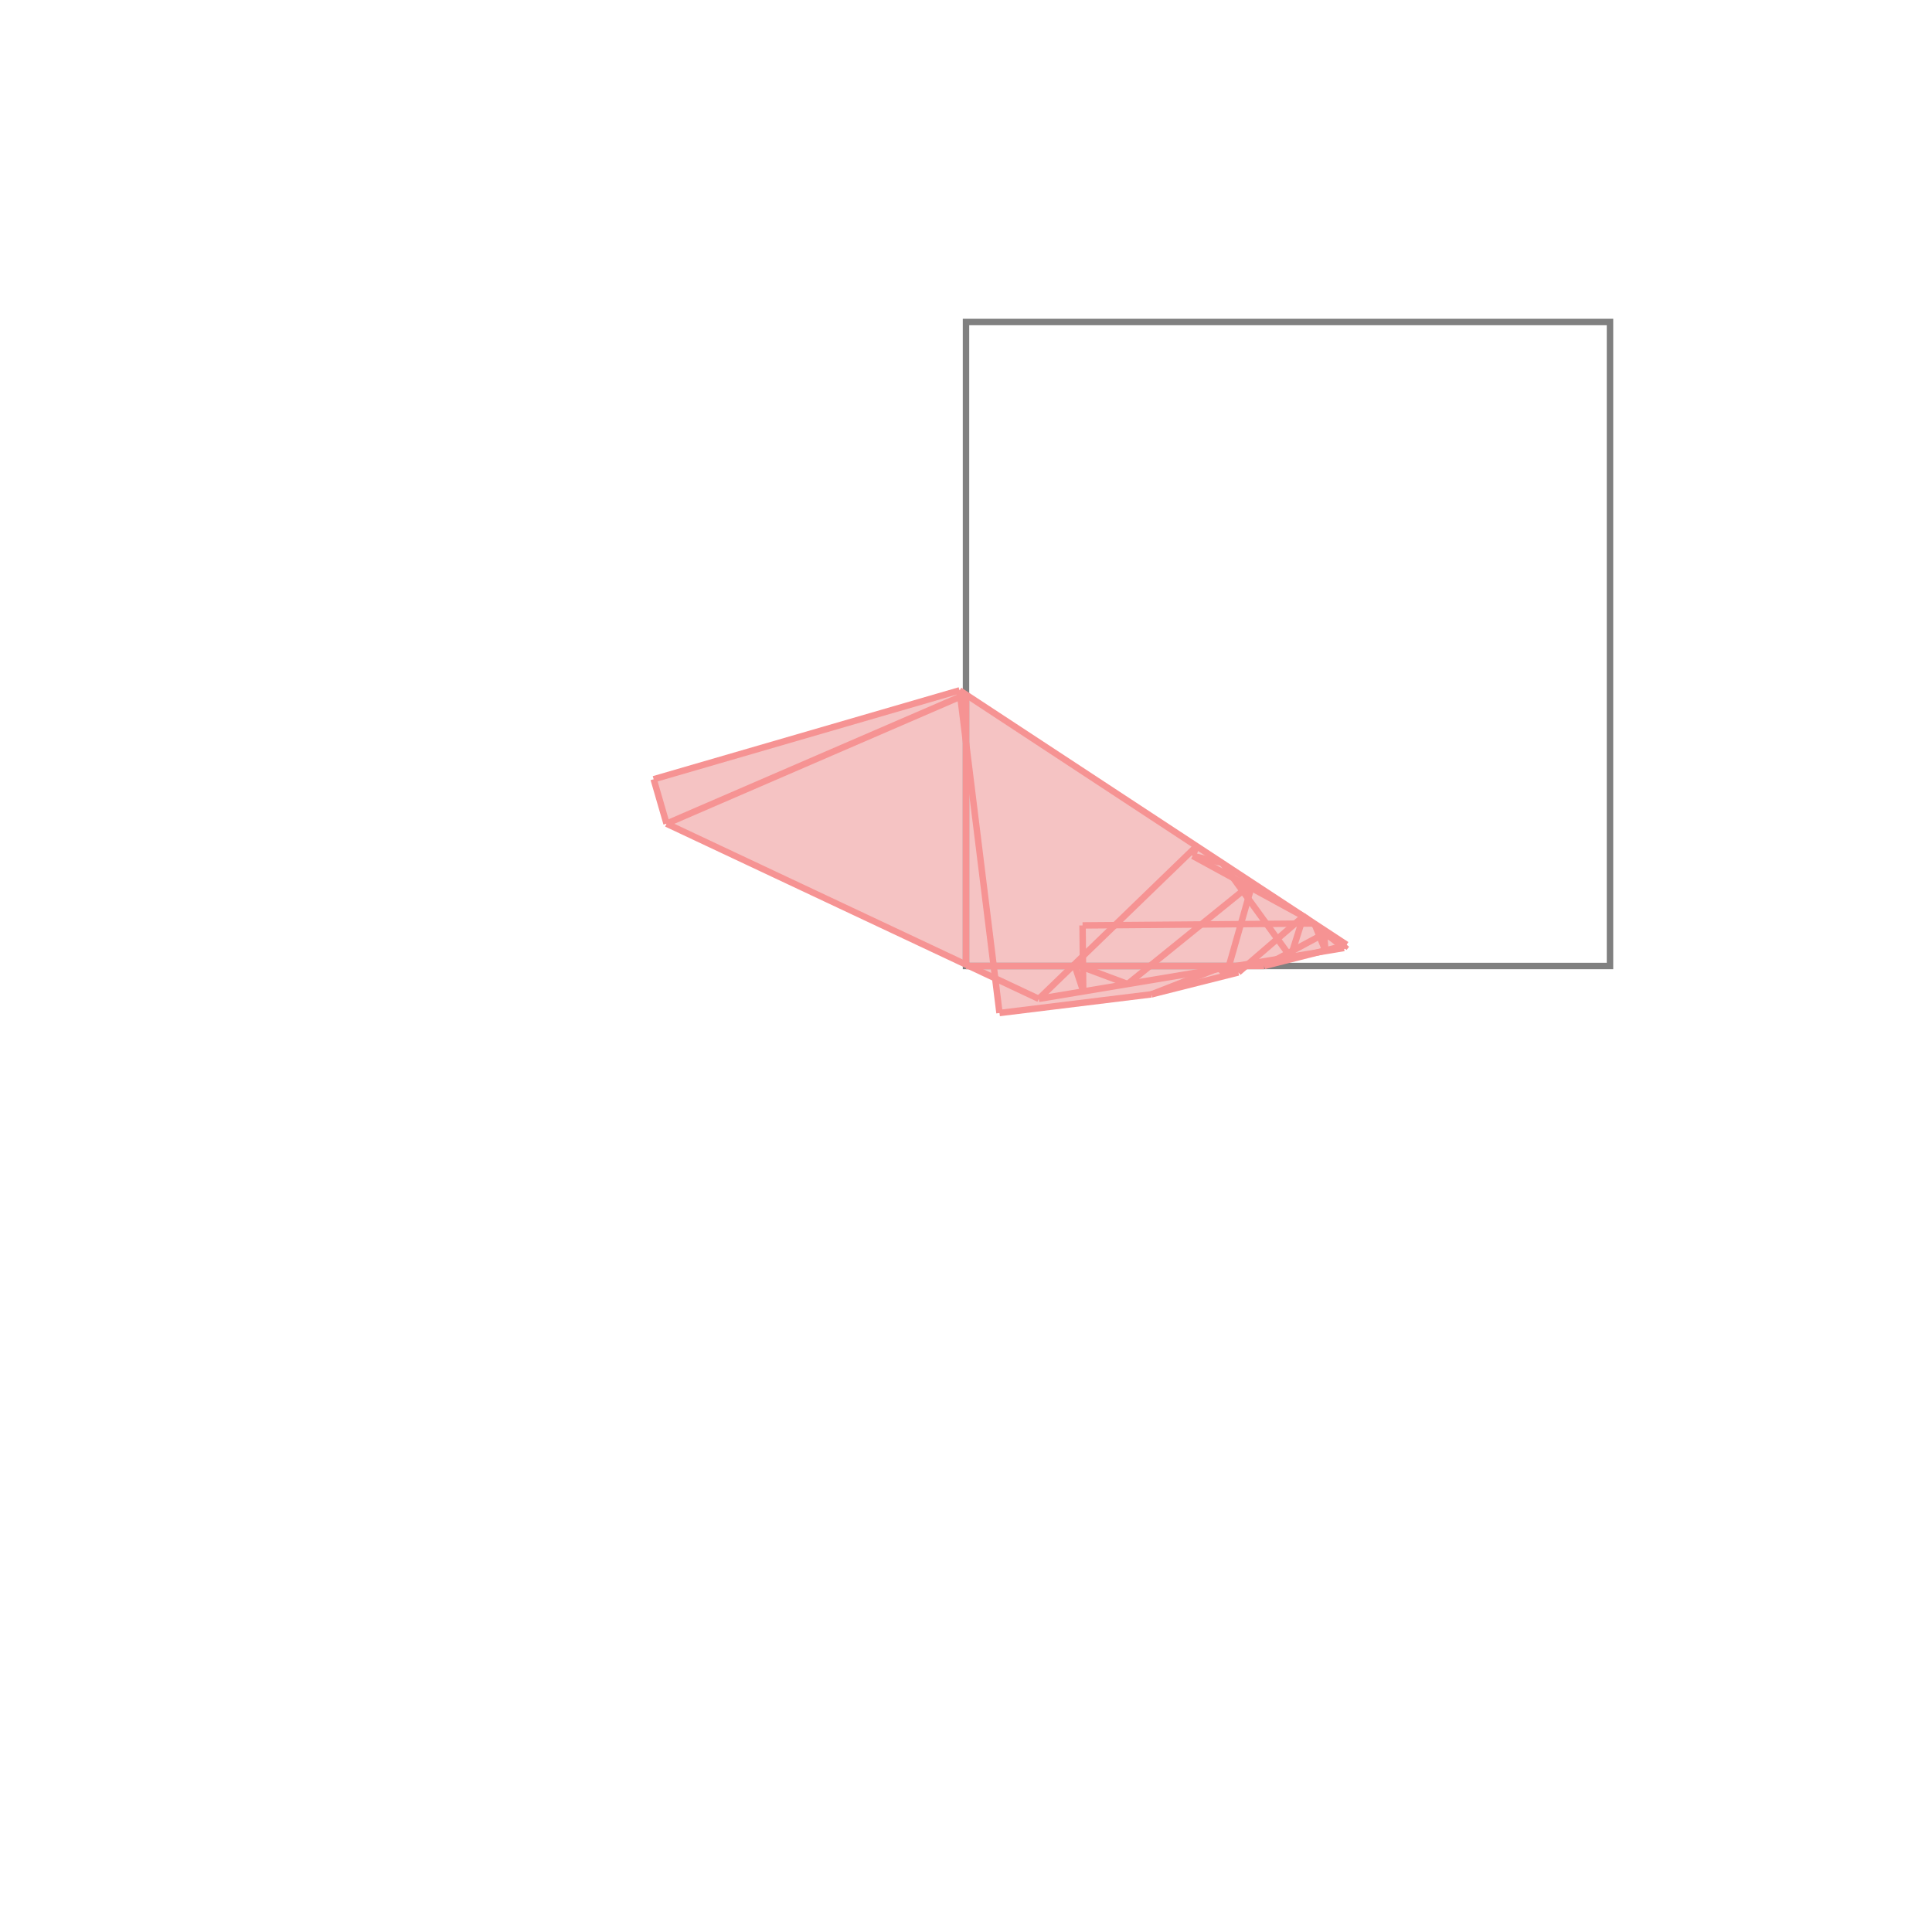 <svg xmlns="http://www.w3.org/2000/svg" viewBox="-1.5 -1.5 3 3">
<g transform="scale(1, -1)">
<path d="M0.052 -0.073 L0.288 -0.044 L0.423 -0.01 L0.434 0 L0.463 0 L0.549 0.022 L0.587 0.028 L0.591 0.033 L-0.01 0.428 L-0.485 0.29 L-0.465 0.221 L0 0.002 L0 0 L0.004 0 L0.045 -0.019 z " fill="rgb(245,195,195)" />
<path d="M0 0 L1 0 L1 1 L0 1  z" fill="none" stroke="rgb(128,128,128)" stroke-width="0.01" />
<line x1="0.589" y1="0.032" x2="0.591" y2="0.033" style="stroke:rgb(246,147,147);stroke-width:0.01" />
<line x1="0.587" y1="0.028" x2="0.591" y2="0.033" style="stroke:rgb(246,147,147);stroke-width:0.01" />
<line x1="0.423" y1="-0.01" x2="0.524" y2="0.077" style="stroke:rgb(246,147,147);stroke-width:0.01" />
<line x1="0.463" y1="0" x2="0.556" y2="0.05" style="stroke:rgb(246,147,147);stroke-width:0.01" />
<line x1="0.504" y1="0.014" x2="0.524" y2="0.077" style="stroke:rgb(246,147,147);stroke-width:0.01" />
<line x1="0.251" y1="-0.028" x2="0.445" y2="0.129" style="stroke:rgb(246,147,147);stroke-width:0.01" />
<line x1="0.288" y1="-0.044" x2="0.393" y2="-0.003" style="stroke:rgb(246,147,147);stroke-width:0.01" />
<line x1="0.288" y1="-0.044" x2="0.423" y2="-0.01" style="stroke:rgb(246,147,147);stroke-width:0.01" />
<line x1="0.463" y1="0" x2="0.589" y2="0.032" style="stroke:rgb(246,147,147);stroke-width:0.01" />
<line x1="-0.465" y1="0.221" x2="-0.485" y2="0.29" style="stroke:rgb(246,147,147);stroke-width:0.01" />
<line x1="0.404" y1="-0.015" x2="0.445" y2="0.129" style="stroke:rgb(246,147,147);stroke-width:0.01" />
<line x1="0.352" y1="0.171" x2="0.358" y2="0.186" style="stroke:rgb(246,147,147);stroke-width:0.01" />
<line x1="0.113" y1="-0.051" x2="0.358" y2="0.186" style="stroke:rgb(246,147,147);stroke-width:0.01" />
<line x1="0.052" y1="-0.073" x2="0.288" y2="-0.044" style="stroke:rgb(246,147,147);stroke-width:0.01" />
<line x1="0.113" y1="-0.051" x2="0.587" y2="0.028" style="stroke:rgb(246,147,147);stroke-width:0.01" />
<line x1="0" y1="0" x2="0.463" y2="0" style="stroke:rgb(246,147,147);stroke-width:0.01" />
<line x1="0" y1="0" x2="0" y2="0.422" style="stroke:rgb(246,147,147);stroke-width:0.01" />
<line x1="0.113" y1="-0.051" x2="-0.465" y2="0.221" style="stroke:rgb(246,147,147);stroke-width:0.01" />
<line x1="0.182" y1="-0.039" x2="0.181" y2="0.063" style="stroke:rgb(246,147,147);stroke-width:0.01" />
<line x1="0.052" y1="-0.073" x2="-0.01" y2="0.428" style="stroke:rgb(246,147,147);stroke-width:0.01" />
<line x1="0.182" y1="-0.039" x2="0.168" y2="0.003" style="stroke:rgb(246,147,147);stroke-width:0.01" />
<line x1="0.558" y1="0.024" x2="0.556" y2="0.05" style="stroke:rgb(246,147,147);stroke-width:0.01" />
<line x1="0.251" y1="-0.028" x2="0.168" y2="0.003" style="stroke:rgb(246,147,147);stroke-width:0.01" />
<line x1="0.181" y1="0.063" x2="0.541" y2="0.066" style="stroke:rgb(246,147,147);stroke-width:0.01" />
<line x1="0.423" y1="-0.01" x2="0.393" y2="-0.003" style="stroke:rgb(246,147,147);stroke-width:0.01" />
<line x1="0.404" y1="-0.015" x2="0.393" y2="-0.003" style="stroke:rgb(246,147,147);stroke-width:0.01" />
<line x1="0.558" y1="0.024" x2="0.541" y2="0.066" style="stroke:rgb(246,147,147);stroke-width:0.01" />
<line x1="0.398" y1="0.16" x2="0.352" y2="0.171" style="stroke:rgb(246,147,147);stroke-width:0.01" />
<line x1="0.504" y1="0.014" x2="0.398" y2="0.16" style="stroke:rgb(246,147,147);stroke-width:0.01" />
<line x1="0.589" y1="0.032" x2="0.556" y2="0.05" style="stroke:rgb(246,147,147);stroke-width:0.01" />
<line x1="0.526" y1="0.076" x2="0.352" y2="0.171" style="stroke:rgb(246,147,147);stroke-width:0.01" />
<line x1="0.591" y1="0.033" x2="-0.01" y2="0.428" style="stroke:rgb(246,147,147);stroke-width:0.01" />
<line x1="0.587" y1="0.028" x2="0.526" y2="0.076" style="stroke:rgb(246,147,147);stroke-width:0.01" />
<line x1="-0.465" y1="0.221" x2="0" y2="0.422" style="stroke:rgb(246,147,147);stroke-width:0.01" />
<line x1="-0.485" y1="0.29" x2="-0.01" y2="0.428" style="stroke:rgb(246,147,147);stroke-width:0.01" />
</g>
</svg>
